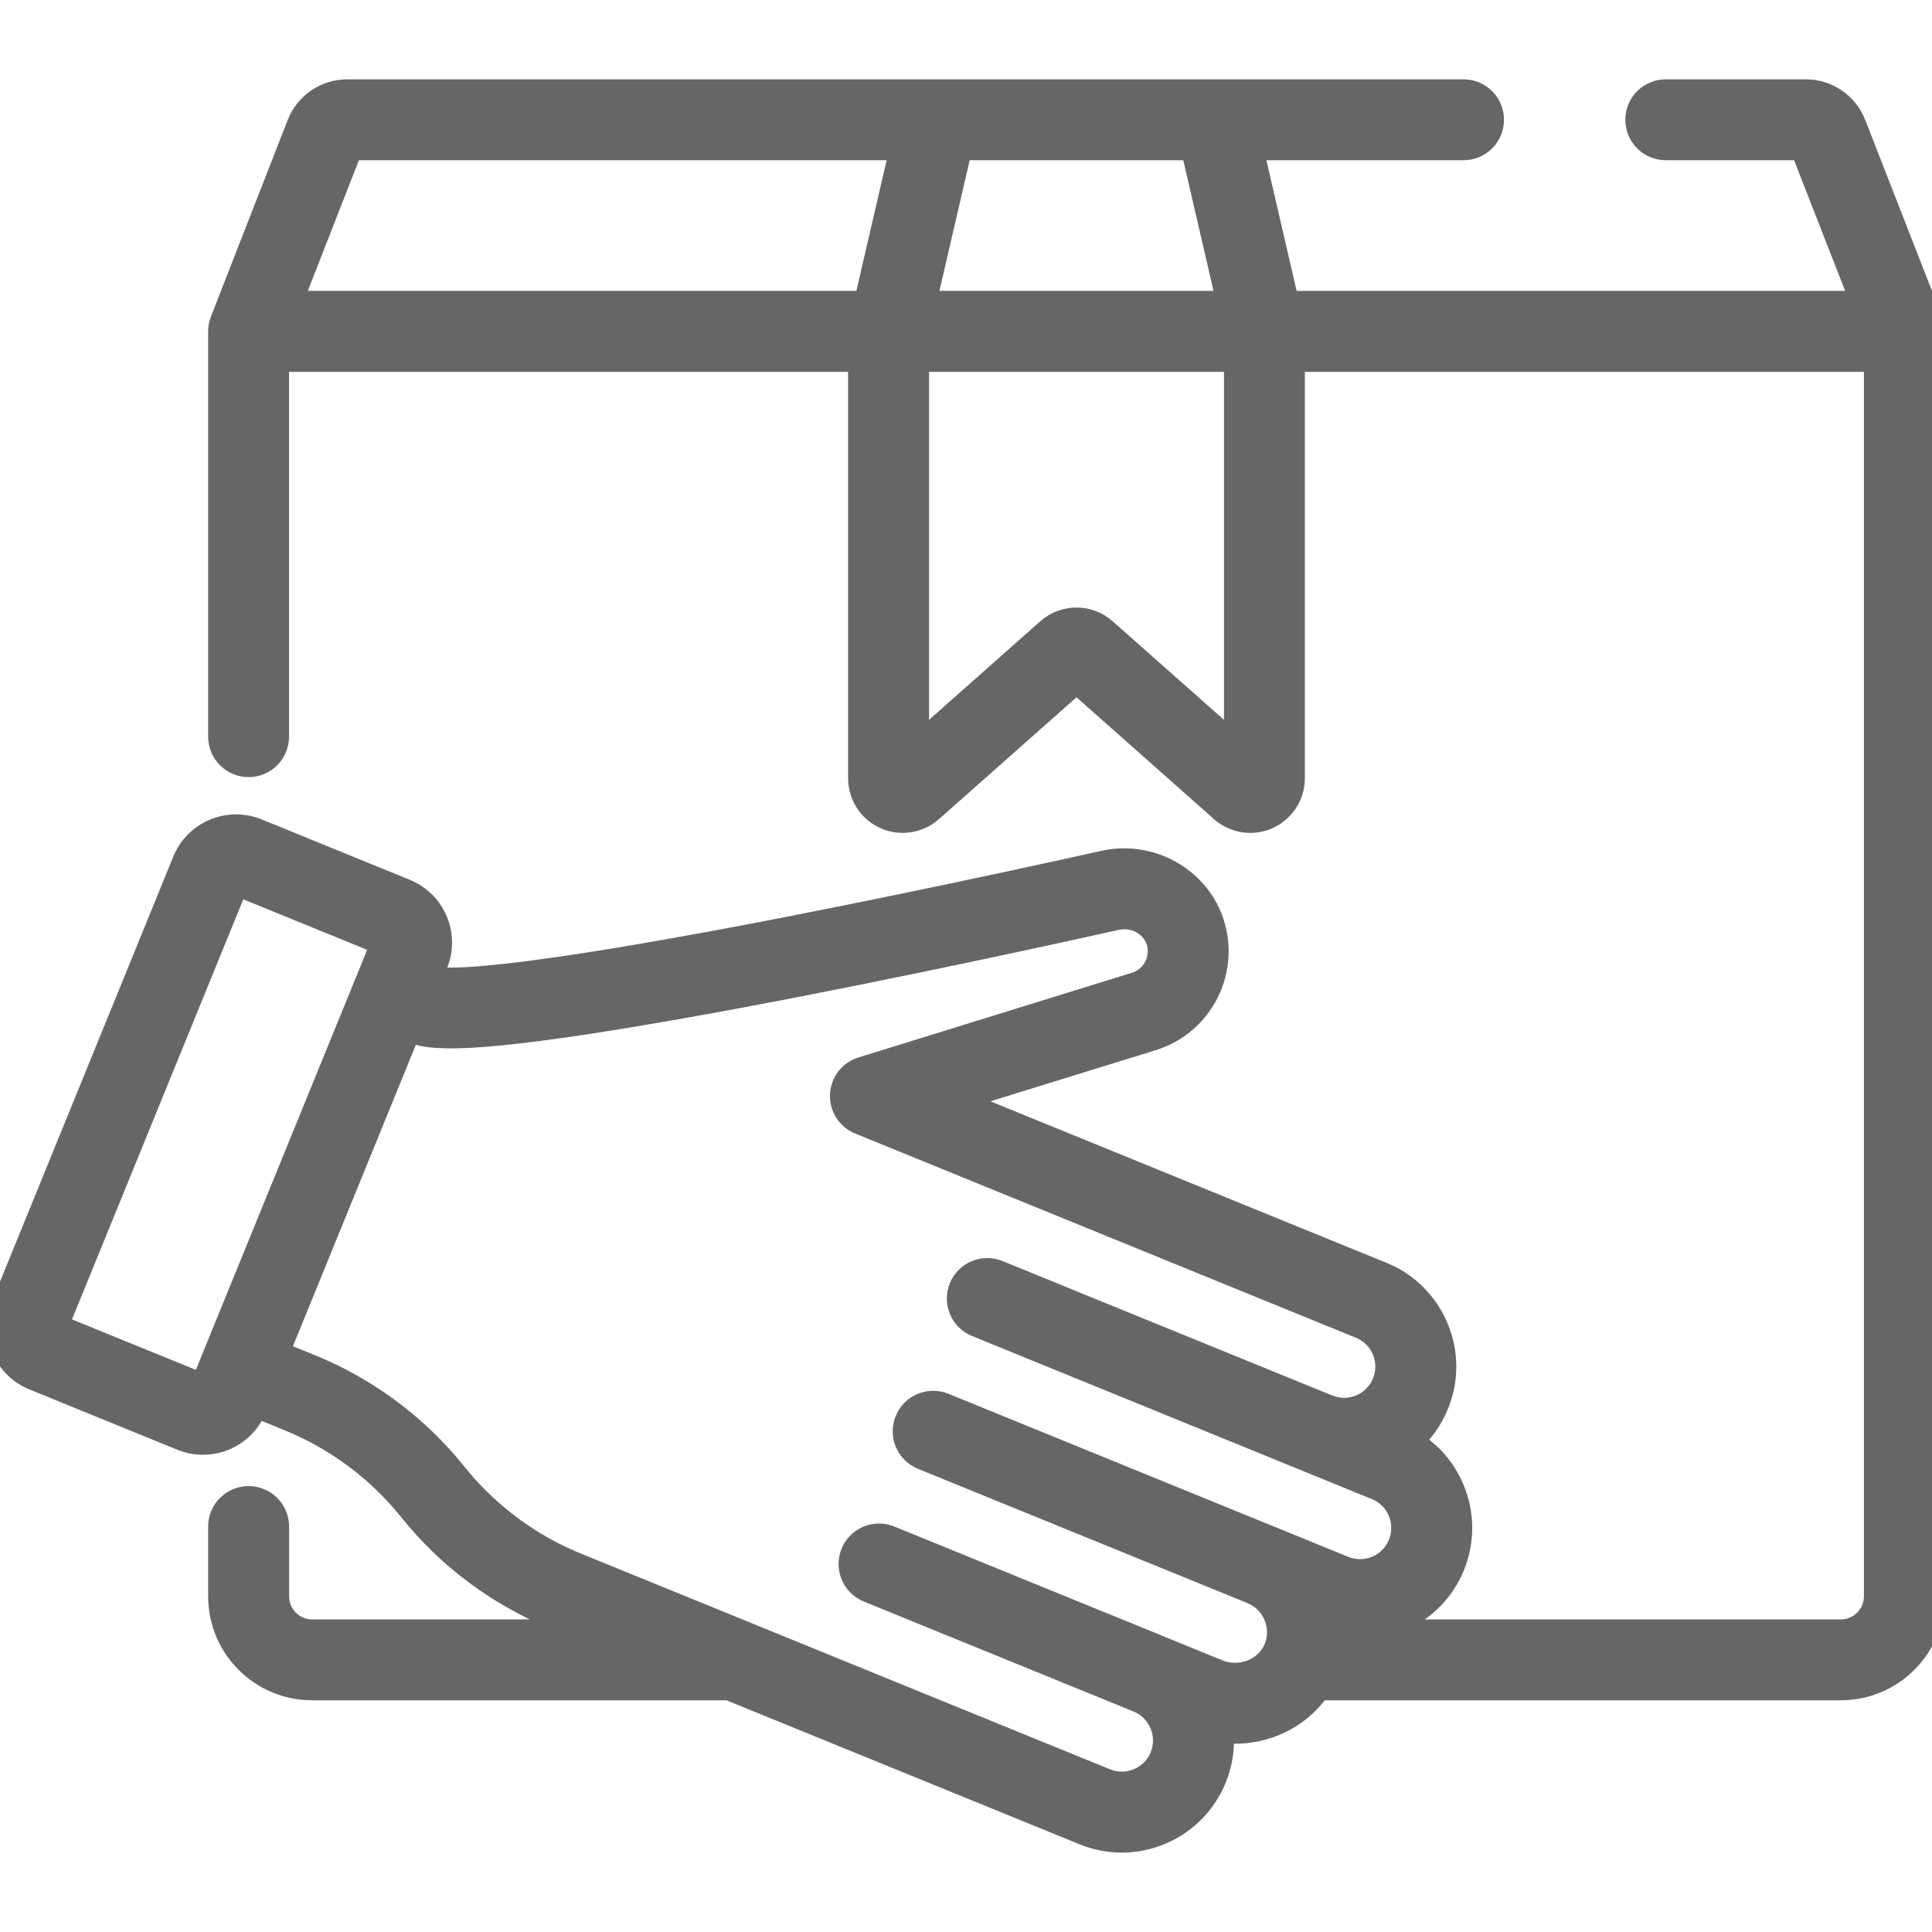 <svg width="30" height="30" viewBox="0 0 30 30" fill="none" xmlns="http://www.w3.org/2000/svg">
<g opacity="0.6">
<g clip-path="url(#clip0)">
<path d="M29.999 5.144C29.999 5.141 29.999 5.137 29.999 5.134C29.998 5.121 29.998 5.108 29.996 5.095C29.996 5.09 29.995 5.086 29.994 5.081C29.992 5.069 29.99 5.058 29.988 5.046C29.986 5.042 29.985 5.037 29.984 5.033C29.981 5.021 29.977 5.008 29.972 4.996C29.971 4.994 29.971 4.992 29.97 4.99L28.778 1.938C28.658 1.63 28.367 1.432 28.037 1.432H25.866C25.629 1.432 25.438 1.623 25.438 1.86C25.438 2.097 25.629 2.288 25.866 2.288H27.995L28.944 4.717H19.975L19.413 2.288H22.725C22.962 2.288 23.154 2.097 23.154 1.86C23.154 1.623 22.962 1.432 22.725 1.432H18.874H14.557H5.395C5.064 1.432 4.773 1.63 4.653 1.938L3.461 4.99C3.46 4.992 3.46 4.994 3.459 4.996C3.454 5.008 3.451 5.02 3.447 5.033C3.446 5.037 3.445 5.042 3.444 5.046C3.441 5.058 3.439 5.069 3.437 5.081C3.436 5.086 3.436 5.09 3.435 5.095C3.433 5.108 3.433 5.121 3.432 5.134C3.432 5.137 3.432 5.14 3.432 5.144C3.432 5.144 3.432 5.145 3.432 5.145V11.439C3.432 11.675 3.623 11.867 3.86 11.867C4.097 11.867 4.288 11.675 4.288 11.439V5.574H13.369V12.085C13.369 12.34 13.519 12.572 13.751 12.676C13.836 12.715 13.927 12.733 14.017 12.733C14.172 12.733 14.326 12.677 14.447 12.57L16.716 10.56L18.984 12.57C19.175 12.739 19.448 12.781 19.68 12.676C19.912 12.572 20.062 12.34 20.062 12.085V5.574H29.143V24.788C29.143 25.095 28.893 25.346 28.585 25.346H20.731C20.731 25.341 20.73 25.336 20.73 25.331C20.729 25.293 20.728 25.254 20.725 25.216C21.462 25.412 22.25 25.032 22.546 24.308C22.701 23.926 22.699 23.508 22.539 23.128C22.524 23.092 22.508 23.058 22.49 23.023C22.487 23.017 22.484 23.011 22.481 23.005C22.463 22.972 22.445 22.94 22.426 22.909C22.422 22.903 22.418 22.897 22.415 22.891C22.394 22.86 22.373 22.828 22.35 22.798C22.35 22.798 22.35 22.797 22.349 22.797C22.327 22.767 22.303 22.738 22.279 22.71C22.274 22.705 22.27 22.7 22.265 22.695C22.241 22.668 22.216 22.642 22.19 22.617C22.185 22.612 22.18 22.607 22.174 22.602C22.147 22.577 22.119 22.552 22.09 22.528C22.089 22.528 22.088 22.527 22.087 22.526C22.059 22.503 22.029 22.481 21.999 22.46C21.993 22.456 21.988 22.453 21.982 22.449C21.952 22.428 21.921 22.409 21.889 22.391C21.887 22.389 21.884 22.388 21.881 22.386C22.062 22.229 22.205 22.031 22.298 21.803C22.454 21.422 22.452 21.003 22.292 20.623C22.152 20.291 21.907 20.024 21.592 19.858C21.547 19.835 21.501 19.813 21.453 19.794L14.786 17.075L17.89 16.115C18.628 15.886 19.044 15.098 18.816 14.359C18.732 14.083 18.564 13.851 18.346 13.68C18.023 13.427 17.591 13.313 17.163 13.403C17.161 13.403 17.159 13.404 17.157 13.404C17.133 13.409 14.754 13.944 12.269 14.429C12.159 14.45 12.052 14.471 11.946 14.492C11.861 14.508 11.777 14.524 11.695 14.54C11.672 14.544 11.648 14.549 11.625 14.553C11.48 14.581 11.34 14.607 11.204 14.632C11.149 14.642 11.095 14.652 11.041 14.662C7.921 15.237 7.044 15.247 6.801 15.214C6.8 15.214 6.799 15.214 6.798 15.214C6.794 15.213 6.791 15.213 6.787 15.213C6.785 15.212 6.782 15.212 6.78 15.211C6.779 15.211 6.777 15.211 6.775 15.21C6.76 15.208 6.748 15.205 6.739 15.202L6.669 15.174L6.756 14.959C6.842 14.748 6.841 14.516 6.753 14.306C6.731 14.254 6.704 14.204 6.673 14.158C6.579 14.02 6.447 13.912 6.289 13.847L3.988 12.909C3.777 12.823 3.545 12.824 3.335 12.913C3.125 13.001 2.962 13.166 2.876 13.377L0.063 20.277C-0.115 20.712 0.095 21.211 0.53 21.389L2.831 22.327C2.936 22.369 3.045 22.39 3.152 22.39C3.489 22.39 3.808 22.189 3.943 21.859L3.964 21.807L4.494 22.023C4.495 22.024 4.495 22.024 4.495 22.024C5.003 22.231 5.47 22.526 5.875 22.892C5.949 22.959 6.02 23.028 6.089 23.099C6.159 23.17 6.226 23.244 6.29 23.319C6.323 23.357 6.355 23.395 6.386 23.434C6.975 24.169 7.748 24.746 8.621 25.102L9.218 25.346H4.846C4.539 25.346 4.289 25.095 4.289 24.788V23.704C4.289 23.467 4.097 23.276 3.86 23.276C3.624 23.276 3.432 23.467 3.432 23.704V24.788C3.432 25.568 4.066 26.202 4.846 26.202H11.319L16.837 28.452C17.027 28.53 17.224 28.567 17.418 28.567C18.026 28.567 18.603 28.204 18.847 27.607C18.947 27.362 18.979 27.106 18.952 26.86C19.239 26.901 19.536 26.864 19.806 26.747C20.08 26.629 20.308 26.44 20.469 26.202H28.585C29.365 26.202 30 25.568 30 24.788V5.145C30 5.145 29.999 5.144 29.999 5.144ZM14.898 2.288H18.533L19.095 4.717H14.336L14.898 2.288ZM13.457 4.717H4.487L5.436 2.288H14.019L13.457 4.717ZM19.206 11.622H19.206L17.145 9.797C17.023 9.688 16.869 9.634 16.716 9.634C16.562 9.634 16.408 9.688 16.286 9.797L14.226 11.622V5.574H19.206V11.622ZM3.151 21.532L0.857 20.597L3.668 13.704L5.962 14.639L3.151 21.532ZM20.265 24.117L19.774 23.916C19.773 23.916 19.773 23.916 19.773 23.916C19.773 23.916 19.773 23.916 19.772 23.916C19.772 23.916 19.772 23.916 19.772 23.916L14.652 21.828C14.433 21.739 14.183 21.844 14.094 22.063C14.004 22.282 14.109 22.532 14.329 22.622L19.449 24.709C19.47 24.718 19.491 24.728 19.511 24.738C19.517 24.741 19.522 24.745 19.527 24.748C19.541 24.756 19.555 24.764 19.569 24.773C19.575 24.777 19.581 24.782 19.587 24.787C19.599 24.795 19.611 24.803 19.622 24.812C19.629 24.818 19.635 24.824 19.642 24.83C19.651 24.839 19.662 24.847 19.671 24.857C19.678 24.863 19.683 24.87 19.69 24.877C19.698 24.886 19.707 24.895 19.715 24.905C19.721 24.912 19.727 24.92 19.733 24.928C19.74 24.938 19.747 24.947 19.754 24.957C19.76 24.965 19.765 24.974 19.77 24.983C19.776 24.992 19.783 25.002 19.788 25.012C19.793 25.021 19.797 25.031 19.802 25.04C19.807 25.05 19.812 25.06 19.817 25.07C19.821 25.08 19.825 25.09 19.828 25.1C19.832 25.111 19.836 25.12 19.84 25.131C19.843 25.141 19.846 25.152 19.849 25.162C19.852 25.173 19.855 25.183 19.857 25.193C19.86 25.204 19.861 25.215 19.863 25.225C19.865 25.236 19.867 25.247 19.869 25.257C19.87 25.268 19.87 25.279 19.871 25.29C19.872 25.301 19.873 25.312 19.874 25.323C19.874 25.333 19.874 25.344 19.874 25.355C19.873 25.366 19.874 25.377 19.873 25.388C19.872 25.399 19.871 25.41 19.869 25.42C19.868 25.432 19.867 25.443 19.866 25.454C19.864 25.465 19.861 25.475 19.859 25.486C19.857 25.497 19.855 25.509 19.851 25.52C19.849 25.53 19.845 25.54 19.842 25.55C19.838 25.562 19.835 25.573 19.831 25.585C19.827 25.593 19.823 25.6 19.82 25.608C19.819 25.61 19.819 25.612 19.818 25.614C19.751 25.768 19.628 25.891 19.466 25.961C19.289 26.037 19.086 26.04 18.909 25.968L18.001 25.598C17.997 25.596 17.993 25.595 17.989 25.593C17.984 25.591 17.98 25.589 17.976 25.587L13.812 23.889C13.592 23.8 13.342 23.905 13.253 24.124C13.164 24.343 13.269 24.593 13.488 24.683L17.653 26.381C17.657 26.383 17.662 26.384 17.666 26.386C17.67 26.387 17.674 26.39 17.678 26.391C18.027 26.534 18.196 26.934 18.053 27.284C17.911 27.633 17.511 27.802 17.161 27.659L11.566 25.378C11.566 25.378 11.565 25.377 11.565 25.377L8.945 24.309C8.483 24.121 8.055 23.86 7.677 23.538C7.45 23.346 7.241 23.131 7.054 22.898C6.87 22.669 6.668 22.454 6.45 22.257C5.972 21.824 5.419 21.475 4.819 21.23C4.819 21.23 4.819 21.23 4.819 21.23L4.288 21.014L5.346 18.419L6.346 15.967L6.419 15.997C6.489 16.025 6.588 16.066 6.854 16.076C7.187 16.091 7.738 16.056 8.725 15.916C9.396 15.822 10.219 15.684 11.18 15.508C11.204 15.503 11.227 15.499 11.251 15.495C11.296 15.486 11.342 15.478 11.387 15.469C11.423 15.463 11.458 15.456 11.494 15.45C11.535 15.442 11.576 15.434 11.618 15.426C11.662 15.418 11.706 15.41 11.751 15.401C11.786 15.394 11.822 15.388 11.858 15.381C11.913 15.37 11.968 15.36 12.024 15.349C12.052 15.344 12.08 15.338 12.109 15.333C12.194 15.316 12.28 15.3 12.368 15.283C14.845 14.801 17.235 14.265 17.342 14.241C17.353 14.239 17.363 14.237 17.374 14.236C17.649 14.195 17.919 14.354 17.998 14.611C18.026 14.701 18.029 14.793 18.011 14.88C17.973 15.07 17.834 15.235 17.636 15.296L13.389 16.611C13.216 16.664 13.096 16.82 13.088 17.001C13.08 17.182 13.187 17.348 13.354 17.416L21.13 20.587C21.299 20.656 21.432 20.787 21.503 20.956C21.573 21.124 21.574 21.31 21.505 21.48C21.436 21.649 21.305 21.781 21.137 21.852C21.053 21.887 20.964 21.905 20.875 21.906C20.874 21.906 20.873 21.906 20.871 21.906C20.851 21.906 20.83 21.905 20.809 21.903C20.803 21.902 20.797 21.901 20.791 21.9C20.775 21.898 20.759 21.897 20.743 21.893C20.733 21.892 20.723 21.889 20.713 21.886C20.701 21.884 20.689 21.881 20.678 21.878C20.666 21.874 20.654 21.869 20.642 21.865C20.632 21.862 20.623 21.859 20.613 21.855L15.492 19.767C15.273 19.678 15.023 19.783 14.934 20.002C14.845 20.221 14.95 20.471 15.169 20.56L21.377 23.092C21.42 23.109 21.46 23.13 21.497 23.155C21.609 23.229 21.697 23.334 21.75 23.46C21.812 23.608 21.82 23.769 21.775 23.92C21.769 23.942 21.761 23.963 21.753 23.984C21.744 24.006 21.734 24.027 21.723 24.048C21.698 24.095 21.667 24.138 21.633 24.177C21.611 24.201 21.589 24.224 21.564 24.245C21.561 24.248 21.557 24.252 21.553 24.255C21.397 24.383 21.188 24.438 20.983 24.396C20.942 24.388 20.901 24.376 20.86 24.36L20.265 24.117Z" fill="currentColor" stroke="currentColor" stroke-width="0.4"/>
</g>
</g>
<defs>
<clipPath id="clip0">
<rect width="30" height="30" fill="white"/>
</clipPath>
</defs>
</svg>
